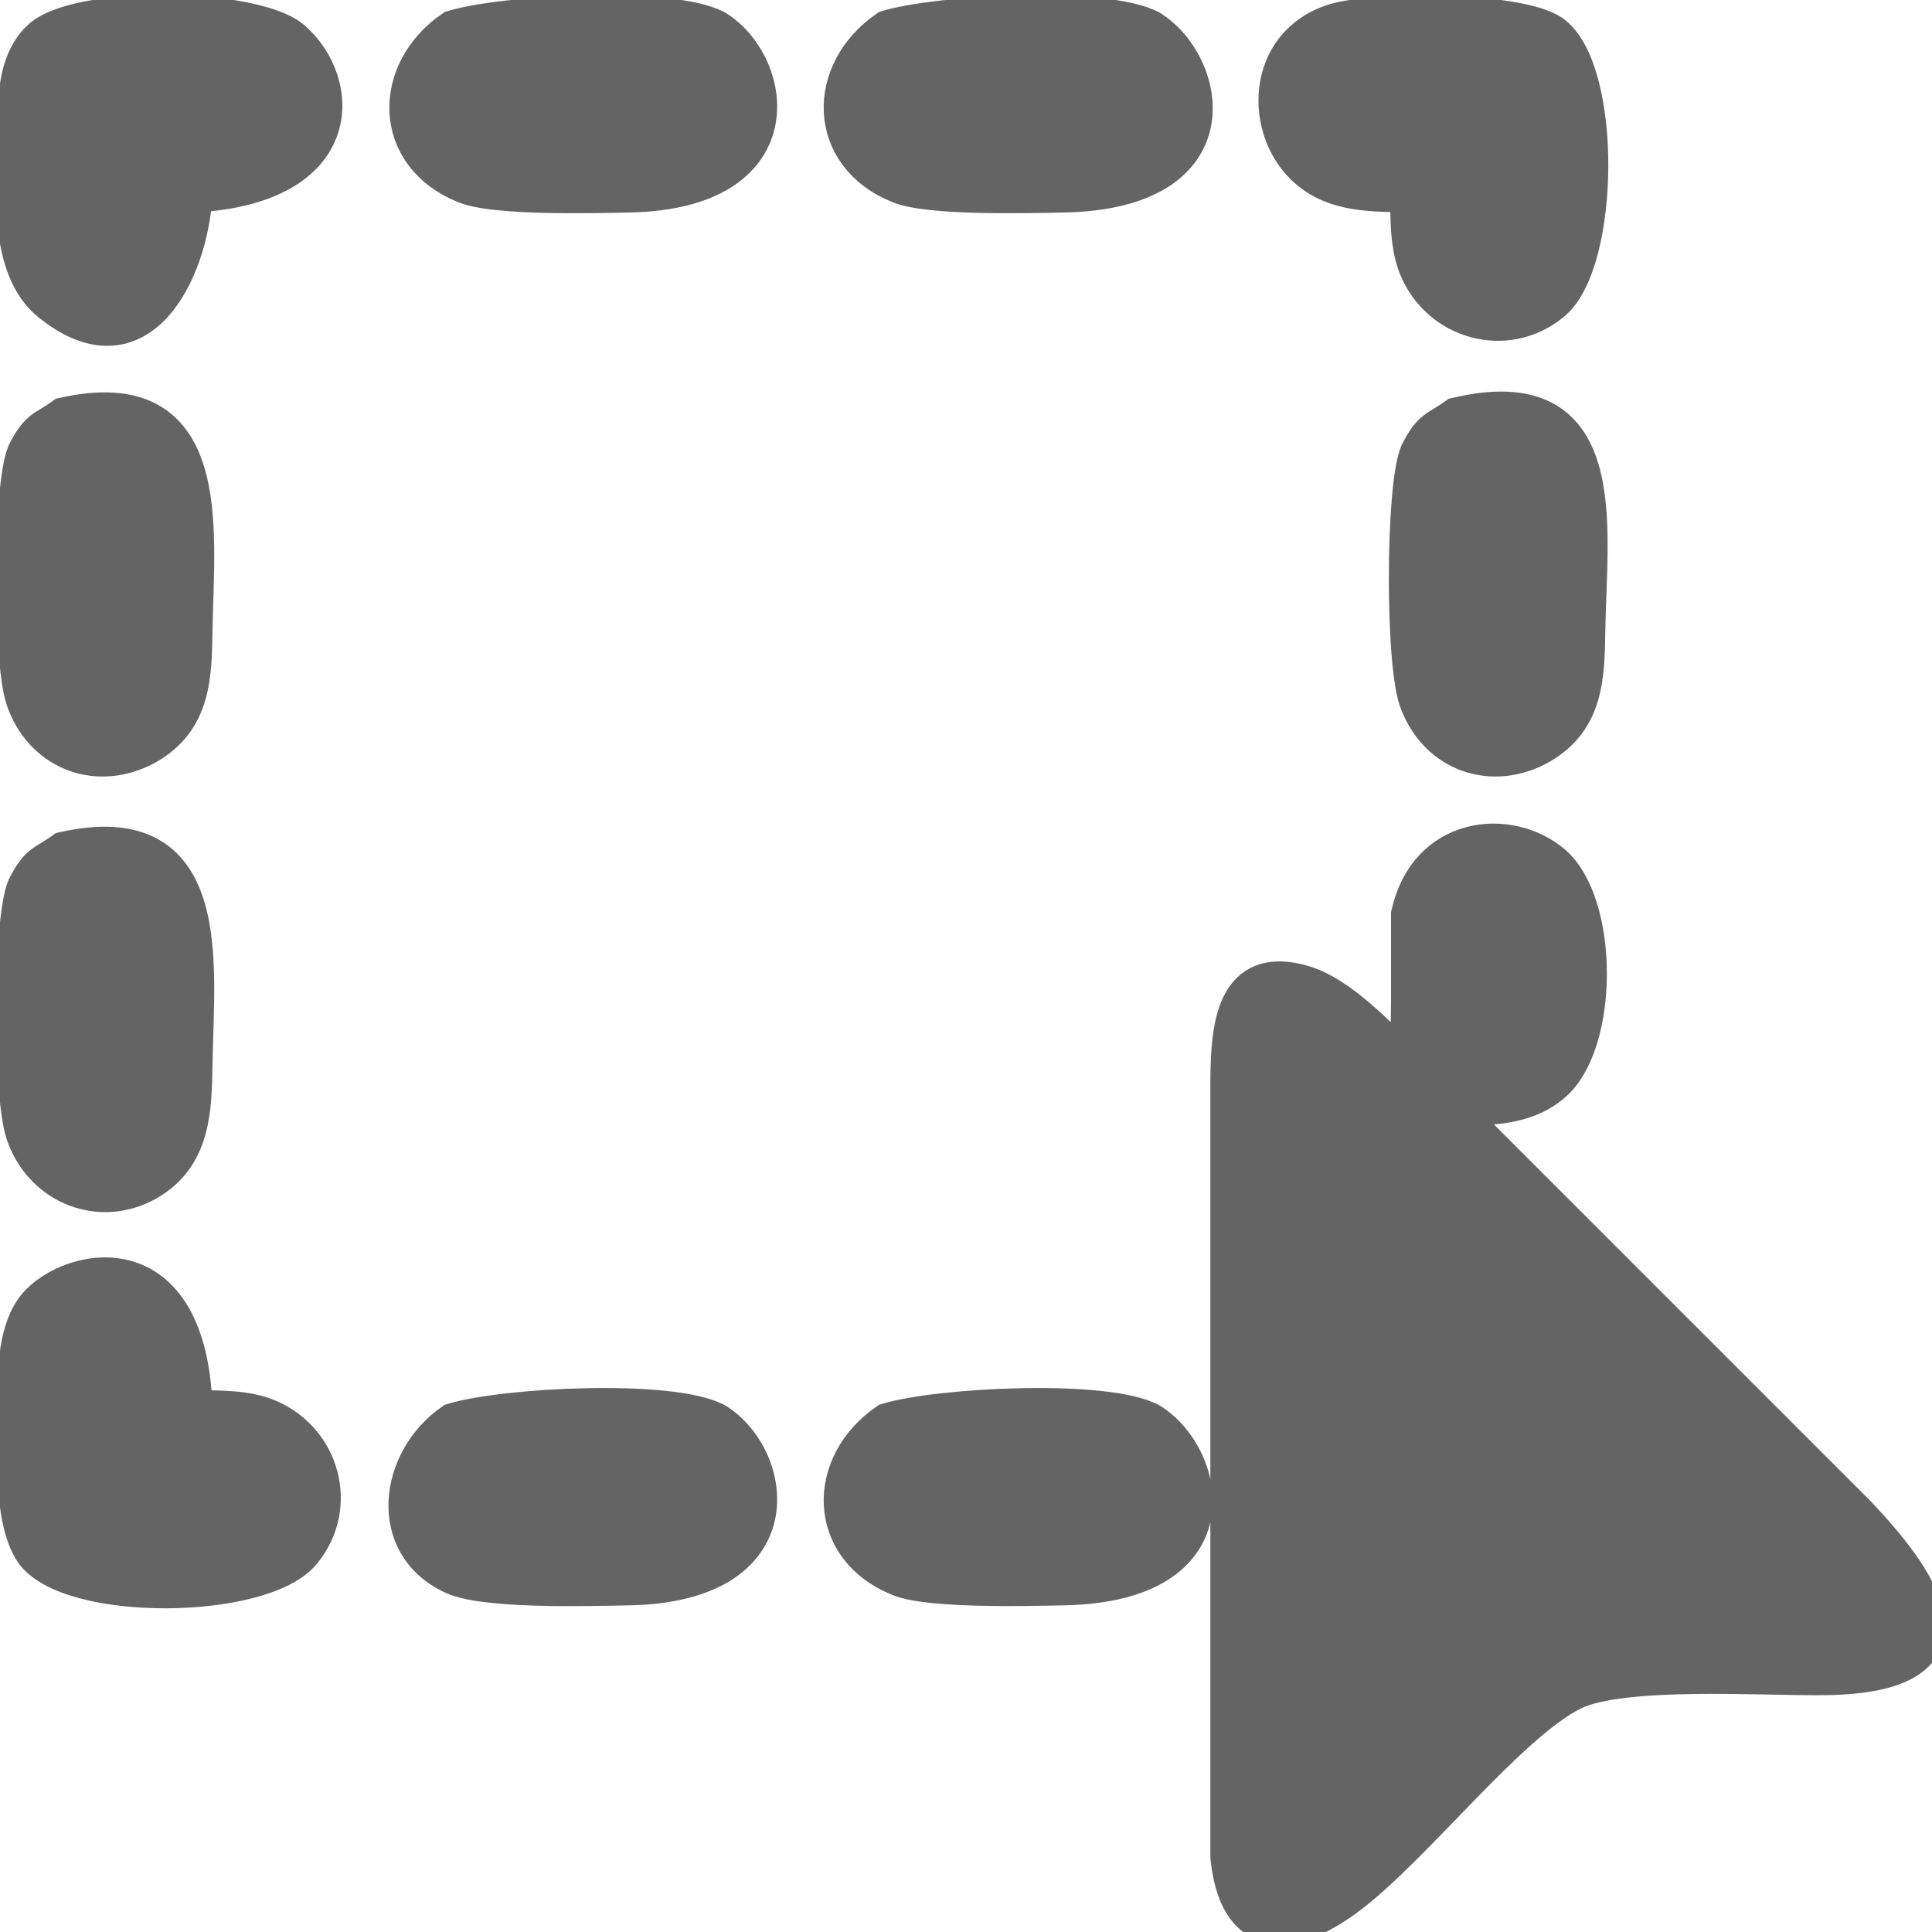 <?xml version="1.0" encoding="UTF-8" standalone="no"?>
<!DOCTYPE svg PUBLIC "-//W3C//DTD SVG 20010904//EN"
              "http://www.w3.org/TR/2001/REC-SVG-20010904/DTD/svg10.dtd">

<svg xmlns="http://www.w3.org/2000/svg"
     width="25" height="25"
     viewBox="0 0 54 54">
  <path id="Selection"
        fill="rgb(100,100,100)" stroke="rgb(100,100,100)" stroke-width="1"
        d="M 5.44,5.44
           C 5.31,7.63 3.89,10.50 1.39,8.48
             0.16,7.49 0.39,5.21 0.42,3.77
             0.44,2.87 0.40,1.77 1.09,1.09
             2.10,0.07 7.12,0.15 8.19,1.09
             9.59,2.31 9.74,5.19 5.44,5.44 Z
           M 12.65,0.79
           C 14.09,0.35 18.78,0.11 20.03,0.79
             21.67,1.82 22.24,5.35 17.58,5.44
             16.56,5.46 13.84,5.53 13.00,5.19
             10.90,4.35 10.91,1.98 12.65,0.79 Z
           M 24.79,0.79
           C 26.23,0.35 30.92,0.11 32.17,0.79
             33.78,1.80 34.53,5.35 29.72,5.44
             28.70,5.46 25.98,5.53 25.14,5.19
             23.04,4.35 23.05,1.98 24.79,0.79 Z
           M 39.35,5.44
           C 38.37,5.41 37.35,5.45 36.55,4.77
             35.27,3.69 35.29,1.22 37.30,0.60
             38.40,0.26 42.42,0.26 43.38,0.91
             44.84,1.93 44.78,7.37 43.38,8.48
             42.11,9.52 40.23,9.01 39.60,7.49
             39.34,6.85 39.37,6.12 39.35,5.44 Z
           M 1.77,11.61
           C 6.03,10.65 5.49,14.74 5.44,17.58
             5.42,18.89 5.41,20.12 4.13,20.86
             2.78,21.62 1.25,21.08 0.70,19.65
             0.28,18.69 0.29,13.59 0.70,12.65
             1.07,11.92 1.22,12.01 1.77,11.61 Z
           M 40.70,11.61
           C 45.08,10.57 44.42,14.65 44.37,17.58
             44.35,18.89 44.34,20.12 43.06,20.86
             41.71,21.62 40.18,21.08 39.63,19.65
             39.21,18.69 39.22,13.59 39.63,12.65
             40.00,11.92 40.15,12.01 40.70,11.61 Z
           M 1.77,23.75
           C 6.03,22.79 5.49,26.88 5.44,29.72
             5.42,31.01 5.40,32.33 4.13,33.06
             2.80,33.81 1.23,33.18 0.70,31.79
             0.28,30.83 0.29,25.73 0.70,24.79
             1.07,24.06 1.22,24.15 1.77,23.75 Z
           M 39.35,29.72
           C 39.35,29.72 39.38,28.05 39.38,28.05
             39.38,28.05 39.38,25.55 39.38,25.55
             39.88,23.30 42.17,23.08 43.40,24.11
             44.75,25.24 44.75,29.18 43.40,30.31
             42.60,30.99 41.59,30.94 40.60,30.98
             40.60,30.98 51.90,42.28 51.90,42.28
             54.00,44.47 55.30,46.80 51.07,46.88
             49.34,46.91 45.34,46.62 43.95,47.31
             42.15,48.22 39.50,51.67 37.67,53.03
             36.01,54.27 34.56,54.22 34.33,51.90
             34.33,51.90 34.33,50.23 34.33,50.23
             34.33,50.23 34.33,30.14 34.33,30.14
             34.35,28.77 34.45,26.90 36.43,27.48
             37.50,27.80 38.53,28.96 39.35,29.72 Z
           M 39.56,29.93
           C 39.56,29.93 39.35,29.72 39.35,29.72
             39.35,29.72 39.77,30.14 39.77,30.14
             39.77,30.14 39.56,29.93 39.56,29.93 Z
           M 40.38,30.75
           C 40.38,30.75 40.19,30.56 40.19,30.56
             40.19,30.56 40.60,30.98 40.60,30.98
             40.60,30.98 40.38,30.75 40.38,30.75 Z
           M 5.44,39.35
           C 6.12,39.37 6.85,39.34 7.49,39.60
             9.01,40.23 9.52,42.11 8.48,43.38
             7.37,44.78 1.93,44.84 0.91,43.38
             0.30,42.47 0.41,40.43 0.42,39.35
             0.43,38.49 0.41,37.33 0.91,36.60
             1.71,35.43 5.27,34.44 5.44,39.35 Z
           M 12.65,39.72
           C 14.09,39.28 18.78,39.04 20.03,39.72
             21.67,40.75 22.24,44.28 17.58,44.37
             16.48,44.39 13.54,44.48 12.65,44.06
             10.77,43.19 11.09,40.79 12.65,39.72 Z
           M 24.79,39.72
           C 26.23,39.28 30.92,39.04 32.17,39.72
             33.78,40.73 34.53,44.28 29.72,44.37
             28.70,44.39 25.98,44.46 25.14,44.12
             23.04,43.28 23.05,40.91 24.79,39.72 Z" />
</svg>
